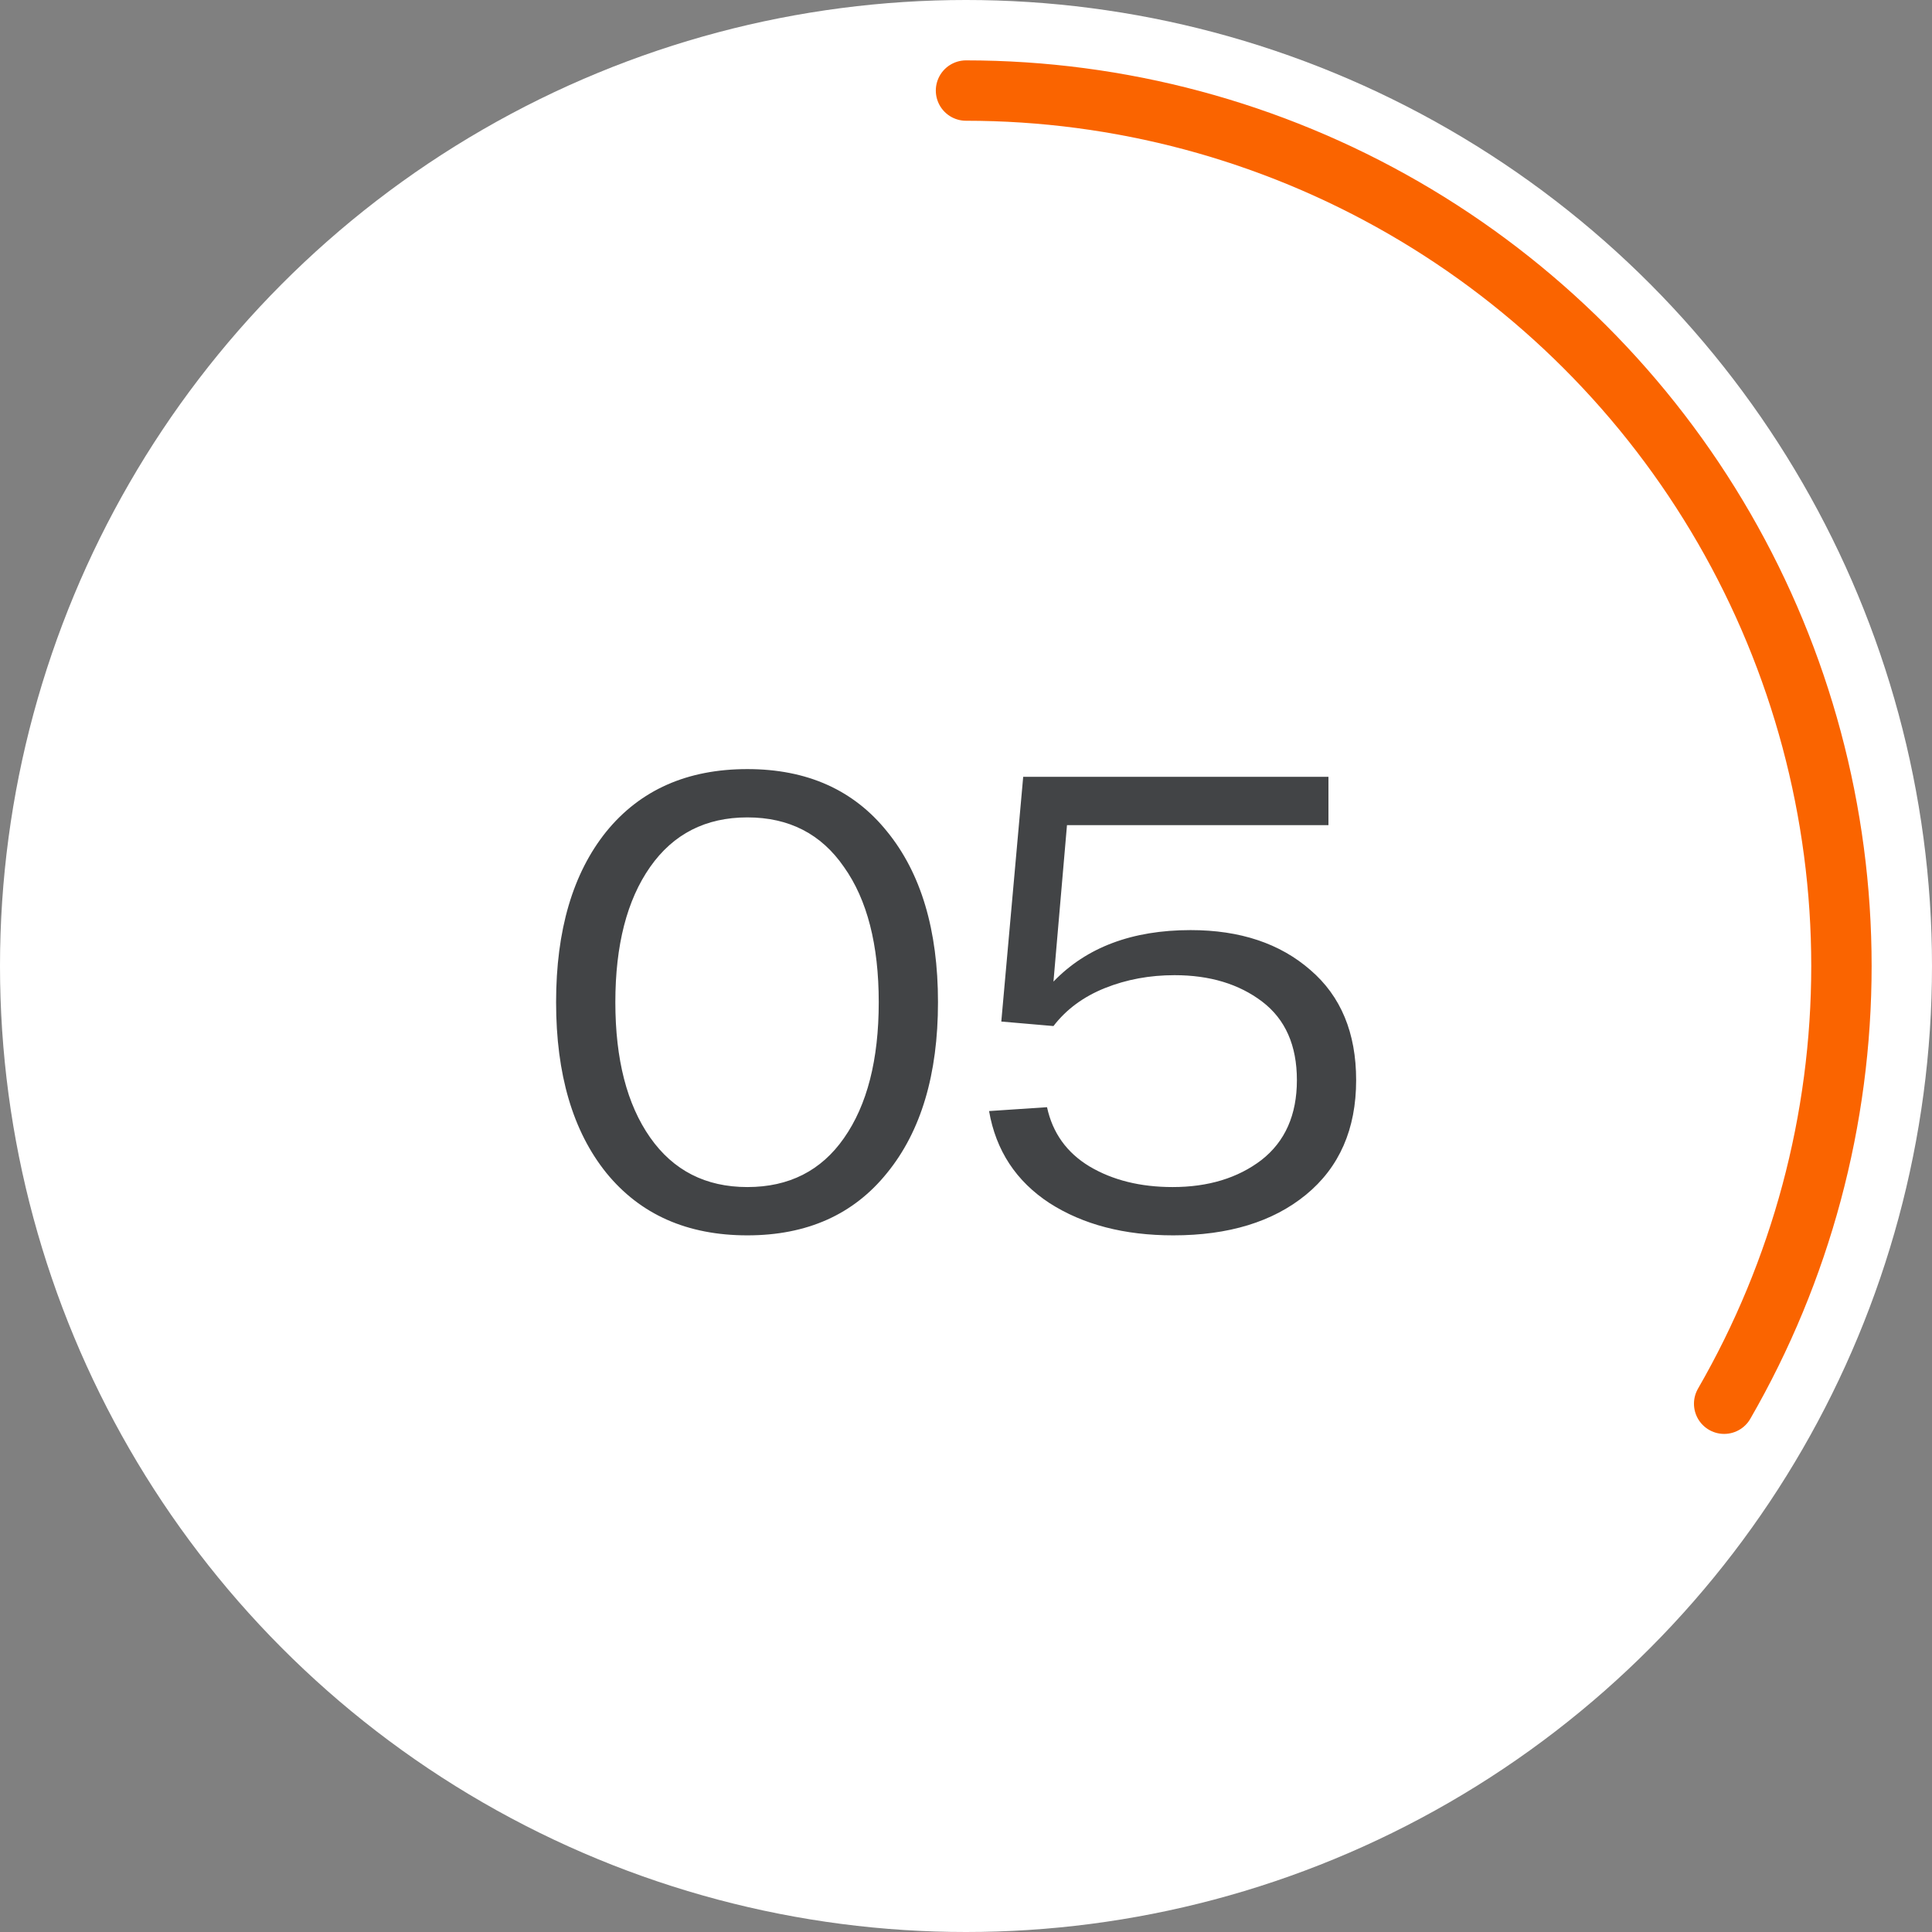 <svg width="96" height="96" viewBox="0 0 96 96" fill="none" xmlns="http://www.w3.org/2000/svg">
<rect x="0" y="0" width="96" height="96" fill="#808080" stroke="none"/>
<circle cx="48" cy="48" r="48" fill="white"/>
<path d="M48 4.5C55.636 4.5 63.137 6.51 69.75 10.328C76.363 14.146 81.854 19.637 85.672 26.25C89.49 32.863 91.5 40.364 91.5 48C91.5 55.636 89.49 63.137 85.672 69.75" stroke="#FA6400" stroke-width="3" stroke-linecap="round"/>
<path d="M30.128 58.28C28.464 56.211 27.632 53.384 27.632 49.8C27.632 46.216 28.464 43.389 30.128 41.32C31.813 39.251 34.149 38.216 37.136 38.216C40.101 38.216 42.416 39.251 44.08 41.32C45.765 43.389 46.608 46.216 46.608 49.8C46.608 53.384 45.765 56.211 44.08 58.28C42.416 60.349 40.101 61.384 37.136 61.384C34.149 61.384 31.813 60.349 30.128 58.28ZM32.304 43.08C31.152 44.723 30.576 46.963 30.576 49.8C30.576 52.637 31.152 54.877 32.304 56.52C33.456 58.163 35.067 58.984 37.136 58.984C39.205 58.984 40.805 58.173 41.936 56.552C43.088 54.909 43.664 52.659 43.664 49.8C43.664 46.941 43.088 44.701 41.936 43.08C40.805 41.437 39.205 40.616 37.136 40.616C35.067 40.616 33.456 41.437 32.304 43.08ZM59.162 46.216C61.615 46.216 63.599 46.877 65.114 48.2C66.629 49.501 67.386 51.325 67.386 53.672C67.386 56.104 66.554 58.003 64.89 59.368C63.247 60.712 61.05 61.384 58.298 61.384C55.866 61.384 53.818 60.851 52.154 59.784C50.49 58.696 49.487 57.171 49.146 55.208L52.026 55.016C52.303 56.296 53.007 57.277 54.138 57.96C55.29 58.643 56.666 58.984 58.266 58.984C60.037 58.984 61.509 58.536 62.682 57.64C63.855 56.723 64.442 55.4 64.442 53.672C64.442 51.944 63.866 50.643 62.714 49.768C61.562 48.893 60.111 48.456 58.362 48.456C57.125 48.456 55.973 48.669 54.906 49.096C53.839 49.523 52.986 50.152 52.346 50.984L49.754 50.76L50.842 38.6H66.01V41H53.018L52.346 48.776C53.989 47.069 56.261 46.216 59.162 46.216Z" fill="#424446"/>
</svg>
